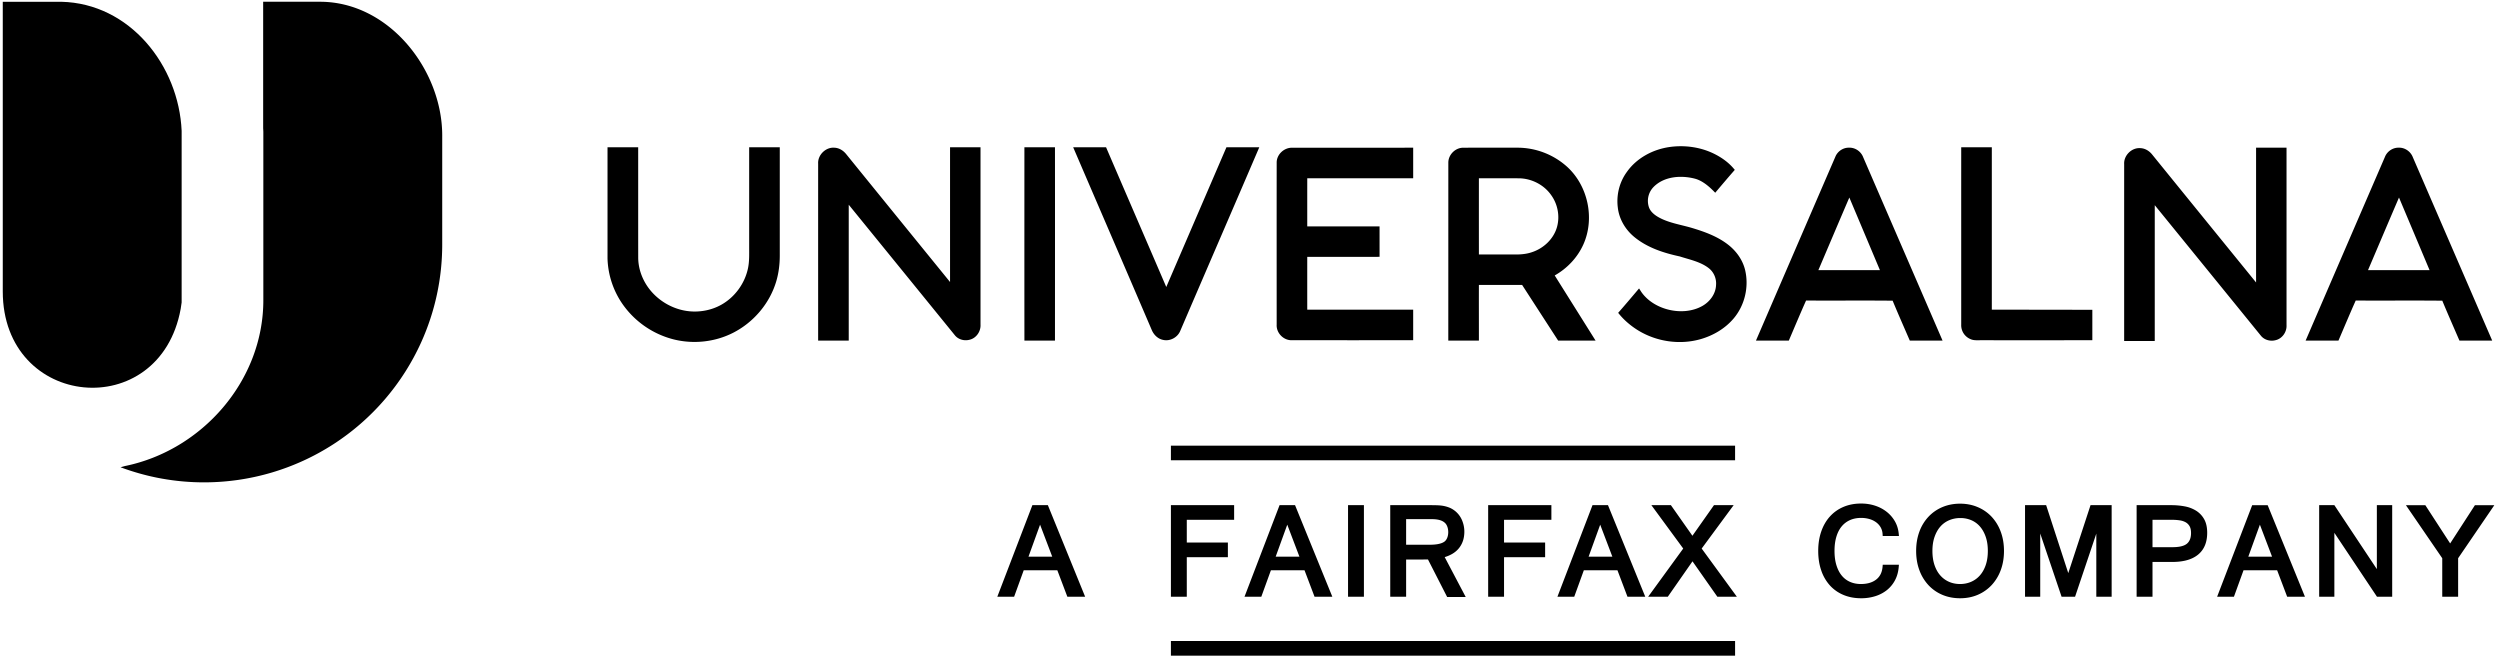 <?xml version="1.0" encoding="utf-8"?><svg width="379" height="100" xmlns="http://www.w3.org/2000/svg" viewBox="0 0 379 100"><path d="M253.14 22.283c2.265-.315 4.649.012 6.708 1.024 1.09.536 2.125 1.257 2.923 2.181l.224.263-.227.26c-.829.948-1.644 1.914-2.458 2.876l-.281.332-.306-.309c-.78-.78-1.728-1.557-2.816-1.834-2.12-.54-4.726-.337-6.299 1.347a3.02 3.02 0 00-.625 3.01c.251.701.897 1.198 1.529 1.542 1.551.848 3.377 1.096 5.055 1.602 1.927.582 3.852 1.286 5.45 2.544 1.232.97 2.191 2.313 2.55 3.85.589 2.52-.058 5.296-1.723 7.282-1.31 1.562-3.144 2.632-5.094 3.18-3.107.869-6.552.367-9.313-1.288-1.065-.638-2.11-1.498-2.906-2.454l-.218-.262.225-.258c.877-.998 1.737-2.017 2.595-3.032l.348-.412.355.549c1.915 2.75 6.342 3.761 9.256 2.1 1.125-.64 2.019-1.824 2.061-3.17.082-.96-.33-1.945-1.09-2.54-1.26-.991-2.937-1.312-4.412-1.79-2.466-.531-4.934-1.331-6.904-2.96-1.355-1.119-2.306-2.734-2.491-4.485-.234-1.88.258-3.843 1.378-5.366 1.496-2.123 3.963-3.426 6.506-3.782zm117.112 23.302c-4.375-.046-8.75.003-13.125-.024-.862 1.93-1.682 3.89-2.514 5.832l-.102.242h-4.98l.241-.558c3.927-9.104 7.857-18.207 11.787-27.299.338-.844 1.201-1.416 2.096-1.388.926-.035 1.8.582 2.129 1.443 3.93 9.084 7.865 18.16 11.793 27.244l.241.558h-4.966l-.104-.24c-.835-1.93-1.691-3.866-2.496-5.81zm-28.231-2.763V22.39h4.617v26.886c.064 1.042-.656 2.082-1.686 2.302-.784.202-1.676-.039-2.194-.677-5.362-6.602-10.729-13.199-16.097-19.797L326.66 51.7h-4.638v-.4c0-8.811-.002-17.621.002-26.42-.08-1.31 1.138-2.522 2.452-2.422.712.024 1.346.417 1.784.96 5.248 6.47 10.504 12.937 15.761 19.403zm-40.062 4.121c4.947.01 9.893.01 14.841.024l.398.001v4.609h-.4c-5.529.005-11.059.005-16.588.002-.542 0-1.042.05-1.54-.195a2.275 2.275 0 01-1.35-2.166c.002-8.834-.003-17.664 0-26.498v-.399h4.639v24.622zm-15.034-1.358c-4.374-.046-8.751.003-13.125-.024-.862 1.93-1.681 3.89-2.513 5.832l-.102.242h-4.982l.241-.558c3.929-9.103 7.858-18.207 11.789-27.299.338-.844 1.193-1.416 2.09-1.388.939-.035 1.805.582 2.135 1.443 3.93 9.084 7.865 18.16 11.793 27.244l.241.558h-4.966l-.104-.24c-.835-1.93-1.694-3.866-2.497-5.81zm-45.034 6.052h-5.674l-5.464-8.441-6.554.001c-.009 2.68.003 5.36.001 8.04v.4h-4.64v-.4c.003-8.86.006-17.72.005-26.581 0-1.225 1.088-2.289 2.303-2.262 2.742-.01 5.483-.005 8.225-.004a11.255 11.255 0 017.381 2.805c3.259 2.889 4.345 7.91 2.555 11.882-.892 1.978-2.454 3.62-4.336 4.682l6.198 9.878zM198.18 27.024c-.003 2.434-.001 4.865-.001 7.298 3.52.004 7.041-.003 10.561.004h.4l.003 4.602-.388.011c-.062.002-.123 0-.173-.002h-10.403c-.002 2.668-.002 5.337 0 8.005 5.219.001 10.44.003 15.659 0h.4v4.636h-.4c-6.004.002-12.008.002-18.003-.001-1.268.032-2.362-1.11-2.292-2.36-.002-8.183-.007-16.36.001-24.535-.025-1.234 1.081-2.285 2.3-2.287 5.998-.006 11.997-.002 17.994-.005h.4v4.632h-.4c-5.219.004-10.438 0-15.658.002zM176.807 43.51c3.003-6.982 6.013-13.961 9.017-20.944l.104-.242h4.98l-.239.557c-3.9 9.096-7.834 18.179-11.735 27.264-.405 1.014-1.572 1.638-2.631 1.378-.775-.16-1.381-.76-1.688-1.474-3.878-9.063-7.794-18.11-11.683-27.168l-.239-.557h4.985l.104.242c3.003 6.985 6.023 13.96 9.025 20.944zm-16.873-20.786c.01 9.503.003 19.007 0 28.51v.4h-4.633v-.4c-.008-9.503-.004-19.007-.002-28.51v-.4h4.635v.4zm-15.907 20.03v-20.43h4.619v26.884c.062 1.042-.658 2.083-1.687 2.303-.785.201-1.677-.04-2.194-.677-5.363-6.603-10.73-13.2-16.097-19.798v20.597h-4.638v-.399c-.002-8.812-.002-17.622.001-26.422-.082-1.307 1.138-2.52 2.451-2.42.713.024 1.345.415 1.786.959 5.249 6.471 10.503 12.938 15.759 19.403zm-47.279-20.03c.005 5.439-.005 10.877.005 16.316.003 1.586.539 3.145 1.444 4.444 1.527 2.188 4.096 3.629 6.769 3.737 1.502.062 3.027-.271 4.345-1 2.096-1.158 3.627-3.269 4.098-5.614.201-1.003.165-2.044.165-3.06V22.323h4.64v16.427c0 1.31-.159 2.626-.53 3.885-.997 3.372-3.445 6.247-6.578 7.833-2.741 1.386-5.978 1.73-8.954.99a13.5 13.5 0 01-7.732-5.299 12.784 12.784 0 01-2.32-6.955v-16.88h4.648v.399zm262.242 18.23c3.11.002 6.221 0 9.333 0a8898.04 8898.04 0 00-4.636-11.009c-1.576 3.666-3.132 7.339-4.697 11.01zm-83.326 0c3.11.002 6.221 0 9.333 0-1.545-3.67-3.088-7.34-4.638-11.009-1.575 3.666-3.13 7.339-4.695 11.01zM224.2 27.024c-.002 3.853-.004 7.704.002 11.557 1.713-.002 3.429-.002 5.15-.002.958.019 1.944-.023 2.865-.34 1.793-.576 3.335-2.024 3.835-3.863.445-1.635.093-3.45-.911-4.823-1.098-1.559-2.985-2.509-4.889-2.522-2.016-.014-4.035-.005-6.052-.007z"/><path fill-rule="evenodd" clip-rule="evenodd" d="M39.895.267V19.44c.005.09.012.181.015.272l.012.266v25.536c0 12.25-9.33 22.764-20.99 25.14-.218.063-.437.124-.657.182a36.018 36.018 0 0012.66 2.289 36.123 36.123 0 0032.948-21.303 35.863 35.863 0 002.347-7.147c.54-2.5.81-5.052.81-7.61l.001-16.52c0-9.97-8.068-20.278-18.532-20.278h-8.614z"/><path fill-rule="evenodd" clip-rule="evenodd" d="M27.537 45.848l.001-25.995C27.111 9.926 19.676.5 9.29.27H.42v43.91c0 17.834 23.794 20.06 26.973 2.643.06-.323.107-.648.144-.974z"/><path d="M160.289 86.45h-5.093l-1.457 4.018h-2.548l5.318-13.885h2.346l5.653 13.885h-2.697l-1.522-4.018zm102.75 12.947v-2.22H177.51v2.22h85.529zm0-31.836v2.22H177.51v-2.22h85.529zm-44.024 16.897l3.19 6.052h-2.814l-2.912-5.7c-.305.01-.607.011-.906.011h-2.405v5.647h-2.408V76.583h6.185c.346 0 .692.006 1.038.02.325.015.652.05.97.118.302.066.599.158.883.28a3.572 3.572 0 011.83 1.923c.217.537.329 1.1.329 1.679 0 .472-.068.98-.224 1.425-.147.42-.363.804-.651 1.144-.288.34-.635.615-1.024.833a5.35 5.35 0 01-1.081.453zm-39.098-5.655v3.448h6.229v2.22h-6.229v5.997h-2.407V76.583h9.584v2.22h-7.177zm17.846 7.647h-5.093l-1.458 4.018h-2.547l5.317-13.885h2.346l5.653 13.885h-2.696l-1.522-4.018zm9.007 4.018h-2.408V76.583h2.408v13.885zm21.242-11.665v3.448h6.229v2.22h-6.229v5.997h-2.407V76.583h9.585v2.22h-7.178zm17.192 7.647h-5.093l-1.458 4.018h-2.548l5.318-13.885h2.346l5.653 13.885h-2.696l-1.522-4.018zm11.379-1.354l-3.746 5.372h-2.978l5.318-7.309-4.827-6.576h2.96l3.261 4.64 3.268-4.64h2.983l-4.848 6.576 5.339 7.31h-2.959l-3.771-5.373zm31.297-3.84h-2.461l-.02-.305a2.33 2.33 0 00-.286-.996 2.46 2.46 0 00-.675-.764 3.141 3.141 0 00-1.01-.497 4.453 4.453 0 00-1.275-.179c-.574 0-1.145.091-1.673.323a3.438 3.438 0 00-1.26.939c-.383.452-.641.99-.814 1.554-.216.704-.294 1.454-.294 2.188 0 .731.077 1.48.294 2.18.175.564.43 1.105.807 1.563.339.412.752.729 1.241.945.525.234 1.086.33 1.658.33.824 0 1.663-.165 2.325-.683.622-.486.897-1.169.962-1.944l.025-.3h2.452l-.031.356c-.061.698-.232 1.38-.563 2a4.767 4.767 0 01-1.221 1.486 5.432 5.432 0 01-1.759.925 7.09 7.09 0 01-2.159.318c-.924 0-1.835-.15-2.688-.51a5.744 5.744 0 01-2.058-1.453 6.488 6.488 0 01-1.304-2.274c-.323-.945-.451-1.943-.451-2.94 0-.995.132-1.992.458-2.936.288-.837.713-1.612 1.307-2.272a5.802 5.802 0 012.053-1.46c.852-.364 1.76-.514 2.683-.514.713 0 1.419.098 2.098.319a5.672 5.672 0 011.761.922c.512.4.932.882 1.257 1.444.335.578.521 1.212.586 1.876l.035.359zm9.276-4.9c.915 0 1.813.16 2.657.518.806.34 1.517.828 2.115 1.464a6.702 6.702 0 011.382 2.268c.348.932.494 1.92.494 2.913 0 .985-.142 1.962-.484 2.889a6.726 6.726 0 01-1.373 2.276 6.212 6.212 0 01-2.115 1.487c-.85.365-1.753.524-2.676.524-.924 0-1.835-.156-2.689-.517a6.118 6.118 0 01-2.115-1.473 6.725 6.725 0 01-1.378-2.277c-.345-.933-.487-1.917-.487-2.91 0-.997.146-1.988.494-2.926a6.602 6.602 0 011.393-2.272 6.178 6.178 0 012.116-1.454c.847-.354 1.749-.51 2.666-.51zm20.646 4.535l-3.223 9.577h-2.041l-3.239-9.586v9.586h-2.304V76.583h3.201l3.355 10.3 3.375-10.3h3.201v13.885h-2.325v-9.577zm8.517 4.301v5.276h-2.407V76.583h5.277c.666 0 1.329.057 1.984.178a4.977 4.977 0 011.744.655c.521.326.935.763 1.236 1.3.348.62.457 1.352.457 2.055 0 1.284-.364 2.475-1.381 3.31-1.073.882-2.567 1.111-3.916 1.111h-2.994zm18.894 1.258h-5.093l-1.457 4.018h-2.548l5.318-13.885h2.345l5.654 13.885h-2.697l-1.522-4.018zm8.677-5.674v9.692h-2.304V76.583h2.304l6.441 9.696v-9.696h2.325v13.885h-2.304l-6.462-9.692zm18.763 3.85v5.842h-2.407v-5.841l-5.511-8.044h2.943l3.767 5.802 3.756-5.802h2.941l-5.489 8.043zm-213.131-.232l-1.846-4.854-1.758 4.854h3.604zm37.473 0l-1.845-4.854-1.758 4.854h3.603zm16.173-1.813h3.602c.66 0 1.62-.063 2.181-.453.77-.536.785-2.15.151-2.809-.458-.477-1.226-.618-2.071-.618h-3.863v3.88zm31.268 1.813l-1.846-4.854-1.758 4.854h3.604zm52.706 4.143c.585 0 1.154-.105 1.691-.34a3.737 3.737 0 001.325-.97c.401-.457.683-.995.878-1.567.234-.684.32-1.417.32-2.138 0-.725-.086-1.464-.326-2.152-.198-.569-.478-1.107-.879-1.561a3.597 3.597 0 00-1.306-.95 4.2 4.2 0 00-1.665-.324 4.28 4.28 0 00-1.693.335c-.515.22-.958.54-1.328.96-.399.453-.679.992-.878 1.56-.238.683-.325 1.412-.325 2.132 0 .722.085 1.453.316 2.14.192.57.472 1.11.871 1.564.368.42.807.745 1.317.971.533.237 1.1.34 1.682.34zm29.177-5.585h3.048c.678 0 1.648-.078 2.186-.542.471-.407.608-1.004.608-1.605 0-.338-.044-.726-.216-1.024a1.588 1.588 0 00-.577-.59 2.567 2.567 0 00-.9-.302 7.55 7.55 0 00-1.162-.086h-2.987v4.149zm18.127 1.442L342.6 79.54l-1.758 4.854h3.604z"/></svg>
